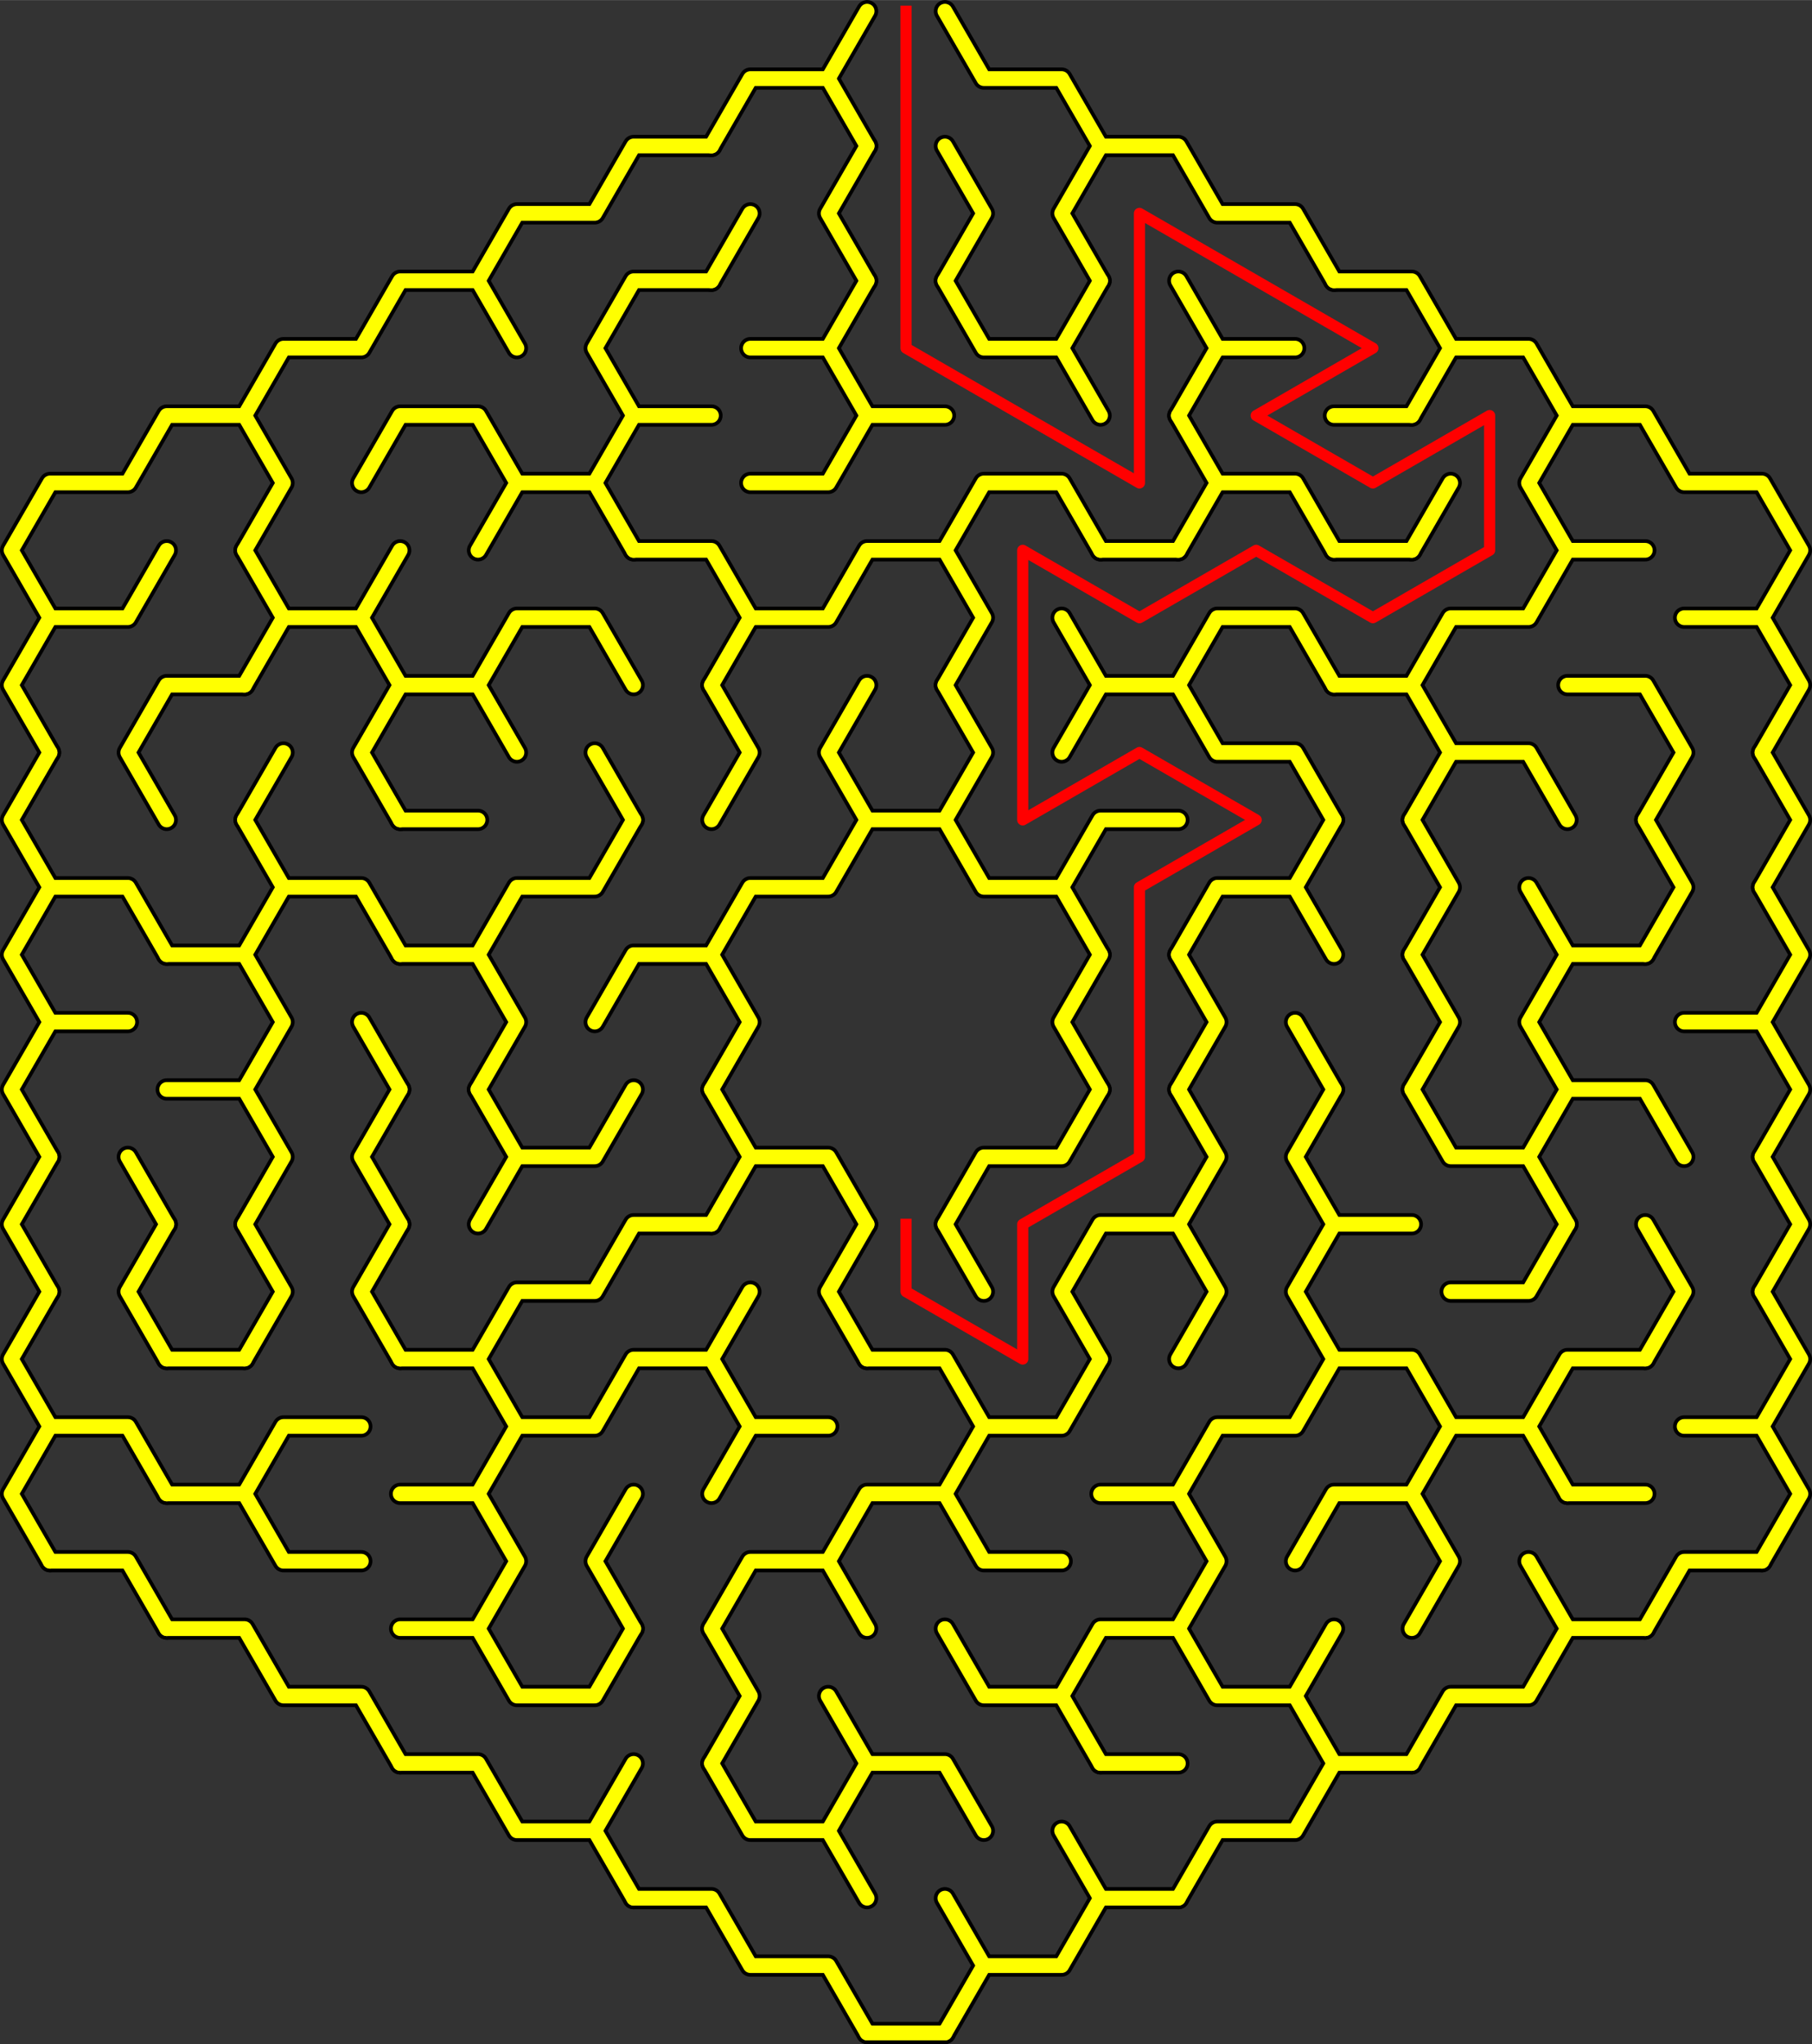 <?xml version="1.0" encoding="UTF-8"?>
<!DOCTYPE svg PUBLIC "-//W3C//DTD SVG 1.1//EN" "http://www.w3.org/Graphics/SVG/1.1/DTD/svg11.dtd">
<!-- Creator: CorelDRAW 2018 (64-Bit) -->
<svg xmlns="http://www.w3.org/2000/svg" xml:space="preserve" width="3.396in" height="3.831in" version="1.1" style="shape-rendering:geometricPrecision; text-rendering:geometricPrecision; image-rendering:optimizeQuality; fill-rule:evenodd; clip-rule:evenodd"
viewBox="0 0 940.79 1061.22"
 xmlns:xlink="http://www.w3.org/1999/xlink">
 <rect x="0" y="0" width="940.79" height="1061.22" fill="#333333" stroke="none"/>
 <defs>
  <style type="text/css">
   <![CDATA[
    .str2 {stroke:red;stroke-width:5.77;stroke-linecap:square;stroke-linejoin:round;stroke-miterlimit:2.613}
    .str0 {stroke:black;stroke-width:11.54;stroke-linecap:round;stroke-linejoin:round;stroke-miterlimit:2.613}
    .str1 {stroke:yellow;stroke-width:7.7;stroke-linecap:round;stroke-linejoin:round;stroke-miterlimit:2.613}
    .fil0 {fill:none}
   ]]>
  </style>
 </defs>
 <g id="Layer_x0020_1">
  <g id="hex5.svg">
   <g>
    <g>
     <polyline class="fil0 str0" points="369.39,75.75 389.59,40.76 429.99,40.76 450.19,75.75 "/>
    </g>
    <g>
     <line class="fil0 str0" x1="429.99" y1="40.76" x2="450.19" y2= "5.77" />
    </g>
    <g>
     <polyline class="fil0 str0" points="490.6,5.77 510.8,40.76 551.2,40.76 571.4,75.75 "/>
    </g>
    <g>
     <polyline class="fil0 str0" points="248.18,145.73 268.38,110.74 308.79,110.74 328.99,75.75 369.39,75.75 "/>
    </g>
    <g>
     <line class="fil0 str0" x1="369.39" y1="145.73" x2="389.59" y2= "110.74" />
    </g>
    <g>
     <polyline class="fil0 str0" points="450.19,145.73 429.99,110.74 450.19,75.75 "/>
    </g>
    <g>
     <polyline class="fil0 str0" points="490.6,75.75 510.8,110.74 490.6,145.73 "/>
    </g>
    <g>
     <polyline class="fil0 str0" points="571.4,145.73 551.2,110.74 571.4,75.75 611.8,75.75 632,110.74 672.41,110.74 692.61,145.73 "/>
    </g>
    <g>
     <polyline class="fil0 str0" points="126.98,215.71 147.18,180.72 187.58,180.72 207.78,145.73 248.18,145.73 268.38,180.72 "/>
    </g>
    <g>
     <polyline class="fil0 str0" points="328.99,215.71 308.79,180.72 328.99,145.73 369.39,145.73 "/>
    </g>
    <g>
     <polyline class="fil0 str0" points="389.59,180.72 429.99,180.72 450.19,215.71 "/>
    </g>
    <g>
     <line class="fil0 str0" x1="429.99" y1="180.72" x2="450.19" y2= "145.73" />
    </g>
    <g>
     <polyline class="fil0 str0" points="490.6,145.73 510.8,180.72 551.2,180.72 571.4,215.71 "/>
    </g>
    <g>
     <line class="fil0 str0" x1="551.2" y1="180.72" x2="571.4" y2= "145.73" />
    </g>
    <g>
     <polyline class="fil0 str0" points="611.8,145.73 632,180.72 611.8,215.71 "/>
    </g>
    <g>
     <line class="fil0 str0" x1="632" y1="180.72" x2="672.41" y2= "180.72" />
    </g>
    <g>
     <polyline class="fil0 str0" points="692.61,145.73 733.01,145.73 753.21,180.72 733.01,215.71 "/>
    </g>
    <g>
     <polyline class="fil0 str0" points="753.21,180.72 793.61,180.72 813.81,215.71 "/>
    </g>
    <g>
     <polyline class="fil0 str0" points="25.97,320.67 5.77,285.68 25.97,250.7 66.37,250.7 86.57,215.71 126.98,215.71 147.18,250.7 126.98,285.68 "/>
    </g>
    <g>
     <polyline class="fil0 str0" points="187.58,250.7 207.78,215.71 248.18,215.71 268.38,250.7 248.18,285.68 "/>
    </g>
    <g>
     <polyline class="fil0 str0" points="268.38,250.7 308.79,250.7 328.99,285.68 "/>
    </g>
    <g>
     <polyline class="fil0 str0" points="308.79,250.7 328.99,215.71 369.39,215.71 "/>
    </g>
    <g>
     <polyline class="fil0 str0" points="389.59,250.7 429.99,250.7 450.19,215.71 490.6,215.71 "/>
    </g>
    <g>
     <polyline class="fil0 str0" points="490.6,285.68 510.8,250.7 551.2,250.7 571.4,285.68 "/>
    </g>
    <g>
     <polyline class="fil0 str0" points="611.8,215.71 632,250.7 611.8,285.68 "/>
    </g>
    <g>
     <polyline class="fil0 str0" points="632,250.7 672.41,250.7 692.61,285.68 "/>
    </g>
    <g>
     <line class="fil0 str0" x1="692.61" y1="215.71" x2="733.01" y2= "215.71" />
    </g>
    <g>
     <line class="fil0 str0" x1="733.01" y1="285.68" x2="753.21" y2= "250.7" />
    </g>
    <g>
     <polyline class="fil0 str0" points="813.81,285.68 793.61,250.7 813.81,215.71 854.22,215.71 874.42,250.7 914.82,250.7 935.02,285.68 914.82,320.67 "/>
    </g>
    <g>
     <polyline class="fil0 str0" points="25.97,390.65 5.77,355.66 25.97,320.67 66.37,320.67 86.57,285.68 "/>
    </g>
    <g>
     <polyline class="fil0 str0" points="126.98,285.68 147.18,320.67 126.98,355.66 "/>
    </g>
    <g>
     <polyline class="fil0 str0" points="147.18,320.67 187.58,320.67 207.78,355.66 "/>
    </g>
    <g>
     <line class="fil0 str0" x1="187.58" y1="320.67" x2="207.78" y2= "285.68" />
    </g>
    <g>
     <polyline class="fil0 str0" points="248.18,355.66 268.38,320.67 308.79,320.67 328.99,355.66 "/>
    </g>
    <g>
     <polyline class="fil0 str0" points="328.99,285.68 369.39,285.68 389.59,320.67 369.39,355.66 "/>
    </g>
    <g>
     <polyline class="fil0 str0" points="389.59,320.67 429.99,320.67 450.19,285.68 490.6,285.68 510.8,320.67 490.6,355.66 "/>
    </g>
    <g>
     <line class="fil0 str0" x1="551.2" y1="320.67" x2="571.4" y2= "355.66" />
    </g>
    <g>
     <line class="fil0 str0" x1="571.4" y1="285.68" x2="611.8" y2= "285.68" />
    </g>
    <g>
     <polyline class="fil0 str0" points="611.8,355.66 632,320.67 672.41,320.67 692.61,355.66 "/>
    </g>
    <g>
     <line class="fil0 str0" x1="692.61" y1="285.68" x2="733.01" y2= "285.68" />
    </g>
    <g>
     <polyline class="fil0 str0" points="733.01,355.66 753.21,320.67 793.61,320.67 813.81,285.68 854.22,285.68 "/>
    </g>
    <g>
     <polyline class="fil0 str0" points="874.42,320.67 914.82,320.67 935.02,355.66 914.82,390.65 "/>
    </g>
    <g>
     <polyline class="fil0 str0" points="25.97,460.63 5.77,425.64 25.97,390.65 "/>
    </g>
    <g>
     <polyline class="fil0 str0" points="86.57,425.64 66.37,390.65 86.57,355.66 126.98,355.66 "/>
    </g>
    <g>
     <line class="fil0 str0" x1="126.98" y1="425.64" x2="147.18" y2= "390.65" />
    </g>
    <g>
     <polyline class="fil0 str0" points="207.78,425.64 187.58,390.65 207.78,355.66 248.18,355.66 268.38,390.65 "/>
    </g>
    <g>
     <line class="fil0 str0" x1="308.79" y1="390.65" x2="328.99" y2= "425.64" />
    </g>
    <g>
     <polyline class="fil0 str0" points="369.39,355.66 389.59,390.65 369.39,425.64 "/>
    </g>
    <g>
     <polyline class="fil0 str0" points="450.19,425.64 429.99,390.65 450.19,355.66 "/>
    </g>
    <g>
     <polyline class="fil0 str0" points="490.6,355.66 510.8,390.65 490.6,425.64 "/>
    </g>
    <g>
     <polyline class="fil0 str0" points="551.2,390.65 571.4,355.66 611.8,355.66 632,390.65 672.41,390.65 692.61,425.64 "/>
    </g>
    <g>
     <polyline class="fil0 str0" points="692.61,355.66 733.01,355.66 753.21,390.65 733.01,425.64 "/>
    </g>
    <g>
     <polyline class="fil0 str0" points="753.21,390.65 793.61,390.65 813.81,425.64 "/>
    </g>
    <g>
     <polyline class="fil0 str0" points="813.81,355.66 854.22,355.66 874.42,390.65 854.22,425.64 "/>
    </g>
    <g>
     <polyline class="fil0 str0" points="914.82,390.65 935.02,425.64 914.82,460.63 "/>
    </g>
    <g>
     <polyline class="fil0 str0" points="25.97,530.61 5.77,495.62 25.97,460.63 66.37,460.63 86.57,495.62 "/>
    </g>
    <g>
     <polyline class="fil0 str0" points="126.98,425.64 147.18,460.63 126.98,495.62 "/>
    </g>
    <g>
     <polyline class="fil0 str0" points="147.18,460.63 187.58,460.63 207.78,495.62 "/>
    </g>
    <g>
     <line class="fil0 str0" x1="207.78" y1="425.64" x2="248.18" y2= "425.64" />
    </g>
    <g>
     <polyline class="fil0 str0" points="248.18,495.62 268.38,460.63 308.79,460.63 328.99,425.64 "/>
    </g>
    <g>
     <polyline class="fil0 str0" points="369.39,495.62 389.59,460.63 429.99,460.63 450.19,425.64 490.6,425.64 510.8,460.63 551.2,460.63 571.4,495.62 "/>
    </g>
    <g>
     <polyline class="fil0 str0" points="551.2,460.63 571.4,425.64 611.8,425.64 "/>
    </g>
    <g>
     <polyline class="fil0 str0" points="611.8,495.62 632,460.63 672.41,460.63 692.61,495.62 "/>
    </g>
    <g>
     <line class="fil0 str0" x1="672.41" y1="460.63" x2="692.61" y2= "425.64" />
    </g>
    <g>
     <polyline class="fil0 str0" points="733.01,425.64 753.21,460.63 733.01,495.62 "/>
    </g>
    <g>
     <line class="fil0 str0" x1="793.61" y1="460.63" x2="813.81" y2= "495.62" />
    </g>
    <g>
     <polyline class="fil0 str0" points="854.22,425.64 874.42,460.63 854.22,495.62 "/>
    </g>
    <g>
     <polyline class="fil0 str0" points="914.82,460.63 935.02,495.62 914.82,530.61 "/>
    </g>
    <g>
     <polyline class="fil0 str0" points="25.97,600.59 5.77,565.6 25.97,530.61 66.37,530.61 "/>
    </g>
    <g>
     <polyline class="fil0 str0" points="86.57,495.62 126.98,495.62 147.18,530.61 126.98,565.6 "/>
    </g>
    <g>
     <line class="fil0 str0" x1="187.58" y1="530.61" x2="207.78" y2= "565.6" />
    </g>
    <g>
     <polyline class="fil0 str0" points="207.78,495.62 248.18,495.62 268.38,530.61 248.18,565.6 "/>
    </g>
    <g>
     <polyline class="fil0 str0" points="308.79,530.61 328.99,495.62 369.39,495.62 389.59,530.61 369.39,565.6 "/>
    </g>
    <g>
     <polyline class="fil0 str0" points="571.4,565.6 551.2,530.61 571.4,495.62 "/>
    </g>
    <g>
     <polyline class="fil0 str0" points="611.8,495.62 632,530.61 611.8,565.6 "/>
    </g>
    <g>
     <line class="fil0 str0" x1="672.41" y1="530.61" x2="692.61" y2= "565.6" />
    </g>
    <g>
     <polyline class="fil0 str0" points="733.01,495.62 753.21,530.61 733.01,565.6 "/>
    </g>
    <g>
     <polyline class="fil0 str0" points="813.81,565.6 793.61,530.61 813.81,495.62 854.22,495.62 "/>
    </g>
    <g>
     <polyline class="fil0 str0" points="874.42,530.61 914.82,530.61 935.02,565.6 914.82,600.59 "/>
    </g>
    <g>
     <polyline class="fil0 str0" points="25.97,670.57 5.77,635.58 25.97,600.59 "/>
    </g>
    <g>
     <line class="fil0 str0" x1="66.37" y1="600.59" x2="86.57" y2= "635.58" />
    </g>
    <g>
     <polyline class="fil0 str0" points="86.57,565.6 126.98,565.6 147.18,600.59 126.98,635.58 "/>
    </g>
    <g>
     <polyline class="fil0 str0" points="207.78,635.58 187.58,600.59 207.78,565.6 "/>
    </g>
    <g>
     <polyline class="fil0 str0" points="248.18,565.6 268.38,600.59 248.18,635.58 "/>
    </g>
    <g>
     <polyline class="fil0 str0" points="268.38,600.59 308.79,600.59 328.99,565.6 "/>
    </g>
    <g>
     <polyline class="fil0 str0" points="369.39,565.6 389.59,600.59 369.39,635.58 "/>
    </g>
    <g>
     <polyline class="fil0 str0" points="389.59,600.59 429.99,600.59 450.19,635.58 "/>
    </g>
    <g>
     <polyline class="fil0 str0" points="490.6,635.58 510.8,600.59 551.2,600.59 571.4,565.6 "/>
    </g>
    <g>
     <polyline class="fil0 str0" points="611.8,565.6 632,600.59 611.8,635.58 "/>
    </g>
    <g>
     <polyline class="fil0 str0" points="692.61,635.58 672.41,600.59 692.61,565.6 "/>
    </g>
    <g>
     <polyline class="fil0 str0" points="733.01,565.6 753.21,600.59 793.61,600.59 813.81,635.58 "/>
    </g>
    <g>
     <polyline class="fil0 str0" points="793.61,600.59 813.81,565.6 854.22,565.6 874.42,600.59 "/>
    </g>
    <g>
     <polyline class="fil0 str0" points="914.82,600.59 935.02,635.58 914.82,670.57 "/>
    </g>
    <g>
     <polyline class="fil0 str0" points="25.97,740.55 5.77,705.56 25.97,670.57 "/>
    </g>
    <g>
     <polyline class="fil0 str0" points="86.57,705.56 66.37,670.57 86.57,635.58 "/>
    </g>
    <g>
     <polyline class="fil0 str0" points="126.98,635.58 147.18,670.57 126.98,705.56 "/>
    </g>
    <g>
     <polyline class="fil0 str0" points="207.78,705.56 187.58,670.57 207.78,635.58 "/>
    </g>
    <g>
     <polyline class="fil0 str0" points="248.18,705.56 268.38,670.57 308.79,670.57 328.99,635.58 369.39,635.58 "/>
    </g>
    <g>
     <line class="fil0 str0" x1="369.39" y1="705.56" x2="389.59" y2= "670.57" />
    </g>
    <g>
     <polyline class="fil0 str0" points="450.19,705.56 429.99,670.57 450.19,635.58 "/>
    </g>
    <g>
     <line class="fil0 str0" x1="490.6" y1="635.58" x2="510.8" y2= "670.57" />
    </g>
    <g>
     <polyline class="fil0 str0" points="571.4,705.56 551.2,670.57 571.4,635.58 611.8,635.58 632,670.57 611.8,705.56 "/>
    </g>
    <g>
     <polyline class="fil0 str0" points="692.61,705.56 672.41,670.57 692.61,635.58 733.01,635.58 "/>
    </g>
    <g>
     <polyline class="fil0 str0" points="753.21,670.57 793.61,670.57 813.81,635.58 "/>
    </g>
    <g>
     <polyline class="fil0 str0" points="854.22,635.58 874.42,670.57 854.22,705.56 "/>
    </g>
    <g>
     <polyline class="fil0 str0" points="914.82,670.57 935.02,705.56 914.82,740.55 "/>
    </g>
    <g>
     <polyline class="fil0 str0" points="25.97,810.52 5.77,775.54 25.97,740.55 66.37,740.55 86.57,775.54 "/>
    </g>
    <g>
     <line class="fil0 str0" x1="86.57" y1="705.56" x2="126.98" y2= "705.56" />
    </g>
    <g>
     <polyline class="fil0 str0" points="126.98,775.54 147.18,740.55 187.58,740.55 "/>
    </g>
    <g>
     <polyline class="fil0 str0" points="207.78,705.56 248.18,705.56 268.38,740.55 248.18,775.54 "/>
    </g>
    <g>
     <polyline class="fil0 str0" points="268.38,740.55 308.79,740.55 328.99,705.56 369.39,705.56 389.59,740.55 369.39,775.54 "/>
    </g>
    <g>
     <line class="fil0 str0" x1="389.59" y1="740.55" x2="429.99" y2= "740.55" />
    </g>
    <g>
     <polyline class="fil0 str0" points="450.19,705.56 490.6,705.56 510.8,740.55 490.6,775.54 "/>
    </g>
    <g>
     <polyline class="fil0 str0" points="510.8,740.55 551.2,740.55 571.4,705.56 "/>
    </g>
    <g>
     <polyline class="fil0 str0" points="611.8,775.54 632,740.55 672.41,740.55 692.61,705.56 733.01,705.56 753.21,740.55 733.01,775.54 "/>
    </g>
    <g>
     <polyline class="fil0 str0" points="753.21,740.55 793.61,740.55 813.81,775.54 "/>
    </g>
    <g>
     <polyline class="fil0 str0" points="793.61,740.55 813.81,705.56 854.22,705.56 "/>
    </g>
    <g>
     <polyline class="fil0 str0" points="874.42,740.55 914.82,740.55 935.02,775.54 914.82,810.52 "/>
    </g>
    <g>
     <polyline class="fil0 str0" points="25.97,810.52 66.37,810.52 86.57,845.51 "/>
    </g>
    <g>
     <polyline class="fil0 str0" points="86.57,775.54 126.98,775.54 147.18,810.52 187.58,810.52 "/>
    </g>
    <g>
     <polyline class="fil0 str0" points="207.78,775.54 248.18,775.54 268.38,810.52 248.18,845.51 "/>
    </g>
    <g>
     <polyline class="fil0 str0" points="328.99,845.51 308.79,810.52 328.99,775.54 "/>
    </g>
    <g>
     <polyline class="fil0 str0" points="369.39,845.51 389.59,810.52 429.99,810.52 450.19,845.51 "/>
    </g>
    <g>
     <polyline class="fil0 str0" points="429.99,810.52 450.19,775.54 490.6,775.54 510.8,810.52 551.2,810.52 "/>
    </g>
    <g>
     <polyline class="fil0 str0" points="571.4,775.54 611.8,775.54 632,810.52 611.8,845.51 "/>
    </g>
    <g>
     <polyline class="fil0 str0" points="672.41,810.52 692.61,775.54 733.01,775.54 753.21,810.52 733.01,845.51 "/>
    </g>
    <g>
     <line class="fil0 str0" x1="793.61" y1="810.52" x2="813.81" y2= "845.51" />
    </g>
    <g>
     <line class="fil0 str0" x1="813.81" y1="775.54" x2="854.22" y2= "775.54" />
    </g>
    <g>
     <polyline class="fil0 str0" points="854.22,845.51 874.42,810.52 914.82,810.52 "/>
    </g>
    <g>
     <polyline class="fil0 str0" points="86.57,845.51 126.98,845.51 147.18,880.5 187.58,880.5 207.78,915.49 "/>
    </g>
    <g>
     <polyline class="fil0 str0" points="207.78,845.51 248.18,845.51 268.38,880.5 308.79,880.5 328.99,845.51 "/>
    </g>
    <g>
     <polyline class="fil0 str0" points="369.39,845.51 389.59,880.5 369.39,915.49 "/>
    </g>
    <g>
     <line class="fil0 str0" x1="429.99" y1="880.5" x2="450.19" y2= "915.49" />
    </g>
    <g>
     <polyline class="fil0 str0" points="490.6,845.51 510.8,880.5 551.2,880.5 571.4,915.49 "/>
    </g>
    <g>
     <polyline class="fil0 str0" points="551.2,880.5 571.4,845.51 611.8,845.51 632,880.5 672.41,880.5 692.61,915.49 "/>
    </g>
    <g>
     <line class="fil0 str0" x1="672.41" y1="880.5" x2="692.61" y2= "845.51" />
    </g>
    <g>
     <polyline class="fil0 str0" points="733.01,915.49 753.21,880.5 793.61,880.5 813.81,845.51 854.22,845.51 "/>
    </g>
    <g>
     <polyline class="fil0 str0" points="207.78,915.49 248.18,915.49 268.38,950.48 308.79,950.48 328.99,985.47 "/>
    </g>
    <g>
     <line class="fil0 str0" x1="308.79" y1="950.48" x2="328.99" y2= "915.49" />
    </g>
    <g>
     <polyline class="fil0 str0" points="369.39,915.49 389.59,950.48 429.99,950.48 450.19,985.47 "/>
    </g>
    <g>
     <polyline class="fil0 str0" points="429.99,950.48 450.19,915.49 490.6,915.49 510.8,950.48 "/>
    </g>
    <g>
     <line class="fil0 str0" x1="551.2" y1="950.48" x2="571.4" y2= "985.47" />
    </g>
    <g>
     <line class="fil0 str0" x1="571.4" y1="915.49" x2="611.8" y2= "915.49" />
    </g>
    <g>
     <polyline class="fil0 str0" points="611.8,985.47 632,950.48 672.41,950.48 692.61,915.49 733.01,915.49 "/>
    </g>
    <g>
     <polyline class="fil0 str0" points="328.99,985.47 369.39,985.47 389.59,1020.46 429.99,1020.46 450.19,1055.45 "/>
    </g>
    <g>
     <polyline class="fil0 str0" points="490.6,985.47 510.8,1020.46 490.6,1055.45 "/>
    </g>
    <g>
     <polyline class="fil0 str0" points="510.8,1020.46 551.2,1020.46 571.4,985.47 611.8,985.47 "/>
    </g>
    <g>
     <line class="fil0 str0" x1="490.6" y1="1055.45" x2="450.19" y2= "1055.45" />
    </g>
   </g>
  </g>
  <g id="hex5.svg_0">
   <g>
    <g>
     <polyline class="fil0 str1" points="369.39,75.75 389.59,40.76 429.99,40.76 450.19,75.75 "/>
    </g>
    <g>
     <line class="fil0 str1" x1="429.99" y1="40.76" x2="450.19" y2= "5.77" />
    </g>
    <g>
     <polyline class="fil0 str1" points="490.6,5.77 510.8,40.76 551.2,40.76 571.4,75.75 "/>
    </g>
    <g>
     <polyline class="fil0 str1" points="248.18,145.73 268.38,110.74 308.79,110.74 328.99,75.75 369.39,75.75 "/>
    </g>
    <g>
     <line class="fil0 str1" x1="369.39" y1="145.73" x2="389.59" y2= "110.74" />
    </g>
    <g>
     <polyline class="fil0 str1" points="450.19,145.73 429.99,110.74 450.19,75.75 "/>
    </g>
    <g>
     <polyline class="fil0 str1" points="490.6,75.75 510.8,110.74 490.6,145.73 "/>
    </g>
    <g>
     <polyline class="fil0 str1" points="571.4,145.73 551.2,110.74 571.4,75.75 611.8,75.75 632,110.74 672.41,110.74 692.61,145.73 "/>
    </g>
    <g>
     <polyline class="fil0 str1" points="126.98,215.71 147.18,180.72 187.58,180.72 207.78,145.73 248.18,145.73 268.38,180.72 "/>
    </g>
    <g>
     <polyline class="fil0 str1" points="328.99,215.71 308.79,180.72 328.99,145.73 369.39,145.73 "/>
    </g>
    <g>
     <polyline class="fil0 str1" points="389.59,180.72 429.99,180.72 450.19,215.71 "/>
    </g>
    <g>
     <line class="fil0 str1" x1="429.99" y1="180.72" x2="450.19" y2= "145.73" />
    </g>
    <g>
     <polyline class="fil0 str1" points="490.6,145.73 510.8,180.72 551.2,180.72 571.4,215.71 "/>
    </g>
    <g>
     <line class="fil0 str1" x1="551.2" y1="180.72" x2="571.4" y2= "145.73" />
    </g>
    <g>
     <polyline class="fil0 str1" points="611.8,145.73 632,180.72 611.8,215.71 "/>
    </g>
    <g>
     <line class="fil0 str1" x1="632" y1="180.72" x2="672.41" y2= "180.72" />
    </g>
    <g>
     <polyline class="fil0 str1" points="692.61,145.73 733.01,145.73 753.21,180.72 733.01,215.71 "/>
    </g>
    <g>
     <polyline class="fil0 str1" points="753.21,180.72 793.61,180.72 813.81,215.71 "/>
    </g>
    <g>
     <polyline class="fil0 str1" points="25.97,320.67 5.77,285.68 25.97,250.7 66.37,250.7 86.57,215.71 126.98,215.71 147.18,250.7 126.98,285.68 "/>
    </g>
    <g>
     <polyline class="fil0 str1" points="187.58,250.7 207.78,215.71 248.18,215.71 268.38,250.7 248.18,285.68 "/>
    </g>
    <g>
     <polyline class="fil0 str1" points="268.38,250.7 308.79,250.7 328.99,285.68 "/>
    </g>
    <g>
     <polyline class="fil0 str1" points="308.79,250.7 328.99,215.71 369.39,215.71 "/>
    </g>
    <g>
     <polyline class="fil0 str1" points="389.59,250.7 429.99,250.7 450.19,215.71 490.6,215.71 "/>
    </g>
    <g>
     <polyline class="fil0 str1" points="490.6,285.68 510.8,250.7 551.2,250.7 571.4,285.68 "/>
    </g>
    <g>
     <polyline class="fil0 str1" points="611.8,215.71 632,250.7 611.8,285.68 "/>
    </g>
    <g>
     <polyline class="fil0 str1" points="632,250.7 672.41,250.7 692.61,285.68 "/>
    </g>
    <g>
     <line class="fil0 str1" x1="692.61" y1="215.71" x2="733.01" y2= "215.71" />
    </g>
    <g>
     <line class="fil0 str1" x1="733.01" y1="285.68" x2="753.21" y2= "250.7" />
    </g>
    <g>
     <polyline class="fil0 str1" points="813.81,285.68 793.61,250.7 813.81,215.71 854.22,215.71 874.42,250.7 914.82,250.7 935.02,285.68 914.82,320.67 "/>
    </g>
    <g>
     <polyline class="fil0 str1" points="25.97,390.65 5.77,355.66 25.97,320.67 66.37,320.67 86.57,285.68 "/>
    </g>
    <g>
     <polyline class="fil0 str1" points="126.98,285.68 147.18,320.67 126.98,355.66 "/>
    </g>
    <g>
     <polyline class="fil0 str1" points="147.18,320.67 187.58,320.67 207.78,355.66 "/>
    </g>
    <g>
     <line class="fil0 str1" x1="187.58" y1="320.67" x2="207.78" y2= "285.68" />
    </g>
    <g>
     <polyline class="fil0 str1" points="248.18,355.66 268.38,320.67 308.79,320.67 328.99,355.66 "/>
    </g>
    <g>
     <polyline class="fil0 str1" points="328.99,285.68 369.39,285.68 389.59,320.67 369.39,355.66 "/>
    </g>
    <g>
     <polyline class="fil0 str1" points="389.59,320.67 429.99,320.67 450.19,285.68 490.6,285.68 510.8,320.67 490.6,355.66 "/>
    </g>
    <g>
     <line class="fil0 str1" x1="551.2" y1="320.67" x2="571.4" y2= "355.66" />
    </g>
    <g>
     <line class="fil0 str1" x1="571.4" y1="285.68" x2="611.8" y2= "285.68" />
    </g>
    <g>
     <polyline class="fil0 str1" points="611.8,355.66 632,320.67 672.41,320.67 692.61,355.66 "/>
    </g>
    <g>
     <line class="fil0 str1" x1="692.61" y1="285.68" x2="733.01" y2= "285.68" />
    </g>
    <g>
     <polyline class="fil0 str1" points="733.01,355.66 753.21,320.67 793.61,320.67 813.81,285.68 854.22,285.68 "/>
    </g>
    <g>
     <polyline class="fil0 str1" points="874.42,320.67 914.82,320.67 935.02,355.66 914.82,390.65 "/>
    </g>
    <g>
     <polyline class="fil0 str1" points="25.97,460.63 5.77,425.64 25.97,390.65 "/>
    </g>
    <g>
     <polyline class="fil0 str1" points="86.57,425.64 66.37,390.65 86.57,355.66 126.98,355.66 "/>
    </g>
    <g>
     <line class="fil0 str1" x1="126.98" y1="425.64" x2="147.18" y2= "390.65" />
    </g>
    <g>
     <polyline class="fil0 str1" points="207.78,425.64 187.58,390.65 207.78,355.66 248.18,355.66 268.38,390.65 "/>
    </g>
    <g>
     <line class="fil0 str1" x1="308.79" y1="390.65" x2="328.99" y2= "425.64" />
    </g>
    <g>
     <polyline class="fil0 str1" points="369.39,355.66 389.59,390.65 369.39,425.64 "/>
    </g>
    <g>
     <polyline class="fil0 str1" points="450.19,425.64 429.99,390.65 450.19,355.66 "/>
    </g>
    <g>
     <polyline class="fil0 str1" points="490.6,355.66 510.8,390.65 490.6,425.64 "/>
    </g>
    <g>
     <polyline class="fil0 str1" points="551.2,390.65 571.4,355.66 611.8,355.66 632,390.65 672.41,390.65 692.61,425.64 "/>
    </g>
    <g>
     <polyline class="fil0 str1" points="692.61,355.66 733.01,355.66 753.21,390.65 733.01,425.64 "/>
    </g>
    <g>
     <polyline class="fil0 str1" points="753.21,390.65 793.61,390.65 813.81,425.64 "/>
    </g>
    <g>
     <polyline class="fil0 str1" points="813.81,355.66 854.22,355.66 874.42,390.65 854.22,425.64 "/>
    </g>
    <g>
     <polyline class="fil0 str1" points="914.82,390.65 935.02,425.64 914.82,460.63 "/>
    </g>
    <g>
     <polyline class="fil0 str1" points="25.97,530.61 5.77,495.62 25.97,460.63 66.37,460.63 86.57,495.62 "/>
    </g>
    <g>
     <polyline class="fil0 str1" points="126.98,425.64 147.18,460.63 126.98,495.62 "/>
    </g>
    <g>
     <polyline class="fil0 str1" points="147.18,460.63 187.58,460.63 207.78,495.62 "/>
    </g>
    <g>
     <line class="fil0 str1" x1="207.78" y1="425.64" x2="248.18" y2= "425.64" />
    </g>
    <g>
     <polyline class="fil0 str1" points="248.18,495.62 268.38,460.63 308.79,460.63 328.99,425.64 "/>
    </g>
    <g>
     <polyline class="fil0 str1" points="369.39,495.62 389.59,460.63 429.99,460.63 450.19,425.64 490.6,425.64 510.8,460.63 551.2,460.63 571.4,495.62 "/>
    </g>
    <g>
     <polyline class="fil0 str1" points="551.2,460.63 571.4,425.64 611.8,425.64 "/>
    </g>
    <g>
     <polyline class="fil0 str1" points="611.8,495.62 632,460.63 672.41,460.63 692.61,495.62 "/>
    </g>
    <g>
     <line class="fil0 str1" x1="672.41" y1="460.63" x2="692.61" y2= "425.64" />
    </g>
    <g>
     <polyline class="fil0 str1" points="733.01,425.64 753.21,460.63 733.01,495.62 "/>
    </g>
    <g>
     <line class="fil0 str1" x1="793.61" y1="460.63" x2="813.81" y2= "495.62" />
    </g>
    <g>
     <polyline class="fil0 str1" points="854.22,425.64 874.42,460.63 854.22,495.62 "/>
    </g>
    <g>
     <polyline class="fil0 str1" points="914.82,460.63 935.02,495.62 914.82,530.61 "/>
    </g>
    <g>
     <polyline class="fil0 str1" points="25.97,600.59 5.77,565.6 25.97,530.61 66.37,530.61 "/>
    </g>
    <g>
     <polyline class="fil0 str1" points="86.57,495.62 126.98,495.62 147.18,530.61 126.98,565.6 "/>
    </g>
    <g>
     <line class="fil0 str1" x1="187.58" y1="530.61" x2="207.78" y2= "565.6" />
    </g>
    <g>
     <polyline class="fil0 str1" points="207.78,495.62 248.18,495.62 268.38,530.61 248.18,565.6 "/>
    </g>
    <g>
     <polyline class="fil0 str1" points="308.79,530.61 328.99,495.62 369.39,495.62 389.59,530.61 369.39,565.6 "/>
    </g>
    <g>
     <polyline class="fil0 str1" points="571.4,565.6 551.2,530.61 571.4,495.62 "/>
    </g>
    <g>
     <polyline class="fil0 str1" points="611.8,495.62 632,530.61 611.8,565.6 "/>
    </g>
    <g>
     <line class="fil0 str1" x1="672.41" y1="530.61" x2="692.61" y2= "565.6" />
    </g>
    <g>
     <polyline class="fil0 str1" points="733.01,495.62 753.21,530.61 733.01,565.6 "/>
    </g>
    <g>
     <polyline class="fil0 str1" points="813.81,565.6 793.61,530.61 813.81,495.62 854.22,495.62 "/>
    </g>
    <g>
     <polyline class="fil0 str1" points="874.42,530.61 914.82,530.61 935.02,565.6 914.82,600.59 "/>
    </g>
    <g>
     <polyline class="fil0 str1" points="25.97,670.57 5.77,635.58 25.97,600.59 "/>
    </g>
    <g>
     <line class="fil0 str1" x1="66.37" y1="600.59" x2="86.57" y2= "635.58" />
    </g>
    <g>
     <polyline class="fil0 str1" points="86.57,565.6 126.98,565.6 147.18,600.59 126.98,635.58 "/>
    </g>
    <g>
     <polyline class="fil0 str1" points="207.78,635.58 187.58,600.59 207.78,565.6 "/>
    </g>
    <g>
     <polyline class="fil0 str1" points="248.18,565.6 268.38,600.59 248.18,635.58 "/>
    </g>
    <g>
     <polyline class="fil0 str1" points="268.38,600.59 308.79,600.59 328.99,565.6 "/>
    </g>
    <g>
     <polyline class="fil0 str1" points="369.39,565.6 389.59,600.59 369.39,635.58 "/>
    </g>
    <g>
     <polyline class="fil0 str1" points="389.59,600.59 429.99,600.59 450.19,635.58 "/>
    </g>
    <g>
     <polyline class="fil0 str1" points="490.6,635.58 510.8,600.59 551.2,600.59 571.4,565.6 "/>
    </g>
    <g>
     <polyline class="fil0 str1" points="611.8,565.6 632,600.59 611.8,635.58 "/>
    </g>
    <g>
     <polyline class="fil0 str1" points="692.61,635.58 672.41,600.59 692.61,565.6 "/>
    </g>
    <g>
     <polyline class="fil0 str1" points="733.01,565.6 753.21,600.59 793.61,600.59 813.81,635.58 "/>
    </g>
    <g>
     <polyline class="fil0 str1" points="793.61,600.59 813.81,565.6 854.22,565.6 874.42,600.59 "/>
    </g>
    <g>
     <polyline class="fil0 str1" points="914.82,600.59 935.02,635.58 914.82,670.57 "/>
    </g>
    <g>
     <polyline class="fil0 str1" points="25.97,740.55 5.77,705.56 25.97,670.57 "/>
    </g>
    <g>
     <polyline class="fil0 str1" points="86.57,705.56 66.37,670.57 86.57,635.58 "/>
    </g>
    <g>
     <polyline class="fil0 str1" points="126.98,635.58 147.18,670.57 126.98,705.56 "/>
    </g>
    <g>
     <polyline class="fil0 str1" points="207.78,705.56 187.58,670.57 207.78,635.58 "/>
    </g>
    <g>
     <polyline class="fil0 str1" points="248.18,705.56 268.38,670.57 308.79,670.57 328.99,635.58 369.39,635.58 "/>
    </g>
    <g>
     <line class="fil0 str1" x1="369.39" y1="705.56" x2="389.59" y2= "670.57" />
    </g>
    <g>
     <polyline class="fil0 str1" points="450.19,705.56 429.99,670.57 450.19,635.58 "/>
    </g>
    <g>
     <line class="fil0 str1" x1="490.6" y1="635.58" x2="510.8" y2= "670.57" />
    </g>
    <g>
     <polyline class="fil0 str1" points="571.4,705.56 551.2,670.57 571.4,635.58 611.8,635.58 632,670.57 611.8,705.56 "/>
    </g>
    <g>
     <polyline class="fil0 str1" points="692.61,705.56 672.41,670.57 692.61,635.58 733.01,635.58 "/>
    </g>
    <g>
     <polyline class="fil0 str1" points="753.21,670.57 793.61,670.57 813.81,635.58 "/>
    </g>
    <g>
     <polyline class="fil0 str1" points="854.22,635.58 874.42,670.57 854.22,705.56 "/>
    </g>
    <g>
     <polyline class="fil0 str1" points="914.82,670.57 935.02,705.56 914.82,740.55 "/>
    </g>
    <g>
     <polyline class="fil0 str1" points="25.97,810.52 5.77,775.54 25.97,740.55 66.37,740.55 86.57,775.54 "/>
    </g>
    <g>
     <line class="fil0 str1" x1="86.57" y1="705.56" x2="126.98" y2= "705.56" />
    </g>
    <g>
     <polyline class="fil0 str1" points="126.98,775.54 147.18,740.55 187.58,740.55 "/>
    </g>
    <g>
     <polyline class="fil0 str1" points="207.78,705.56 248.18,705.56 268.38,740.55 248.18,775.54 "/>
    </g>
    <g>
     <polyline class="fil0 str1" points="268.38,740.55 308.79,740.55 328.99,705.56 369.39,705.56 389.59,740.55 369.39,775.54 "/>
    </g>
    <g>
     <line class="fil0 str1" x1="389.59" y1="740.55" x2="429.99" y2= "740.55" />
    </g>
    <g>
     <polyline class="fil0 str1" points="450.19,705.56 490.6,705.56 510.8,740.55 490.6,775.54 "/>
    </g>
    <g>
     <polyline class="fil0 str1" points="510.8,740.55 551.2,740.55 571.4,705.56 "/>
    </g>
    <g>
     <polyline class="fil0 str1" points="611.8,775.54 632,740.55 672.41,740.55 692.61,705.56 733.01,705.56 753.21,740.55 733.01,775.54 "/>
    </g>
    <g>
     <polyline class="fil0 str1" points="753.21,740.55 793.61,740.55 813.81,775.54 "/>
    </g>
    <g>
     <polyline class="fil0 str1" points="793.61,740.55 813.81,705.56 854.22,705.56 "/>
    </g>
    <g>
     <polyline class="fil0 str1" points="874.42,740.55 914.82,740.55 935.02,775.54 914.82,810.52 "/>
    </g>
    <g>
     <polyline class="fil0 str1" points="25.97,810.52 66.37,810.52 86.57,845.51 "/>
    </g>
    <g>
     <polyline class="fil0 str1" points="86.57,775.54 126.98,775.54 147.18,810.52 187.58,810.52 "/>
    </g>
    <g>
     <polyline class="fil0 str1" points="207.78,775.54 248.18,775.54 268.38,810.52 248.18,845.51 "/>
    </g>
    <g>
     <polyline class="fil0 str1" points="328.99,845.51 308.79,810.52 328.99,775.54 "/>
    </g>
    <g>
     <polyline class="fil0 str1" points="369.39,845.51 389.59,810.52 429.99,810.52 450.19,845.51 "/>
    </g>
    <g>
     <polyline class="fil0 str1" points="429.99,810.52 450.19,775.54 490.6,775.54 510.8,810.52 551.2,810.52 "/>
    </g>
    <g>
     <polyline class="fil0 str1" points="571.4,775.54 611.8,775.54 632,810.52 611.8,845.51 "/>
    </g>
    <g>
     <polyline class="fil0 str1" points="672.41,810.52 692.61,775.54 733.01,775.54 753.21,810.52 733.01,845.51 "/>
    </g>
    <g>
     <line class="fil0 str1" x1="793.61" y1="810.52" x2="813.81" y2= "845.51" />
    </g>
    <g>
     <line class="fil0 str1" x1="813.81" y1="775.54" x2="854.22" y2= "775.54" />
    </g>
    <g>
     <polyline class="fil0 str1" points="854.22,845.51 874.42,810.52 914.82,810.52 "/>
    </g>
    <g>
     <polyline class="fil0 str1" points="86.57,845.51 126.98,845.51 147.18,880.5 187.58,880.5 207.78,915.49 "/>
    </g>
    <g>
     <polyline class="fil0 str1" points="207.78,845.51 248.18,845.51 268.38,880.5 308.79,880.5 328.99,845.51 "/>
    </g>
    <g>
     <polyline class="fil0 str1" points="369.39,845.51 389.59,880.5 369.39,915.49 "/>
    </g>
    <g>
     <line class="fil0 str1" x1="429.99" y1="880.5" x2="450.19" y2= "915.49" />
    </g>
    <g>
     <polyline class="fil0 str1" points="490.6,845.51 510.8,880.5 551.2,880.5 571.4,915.49 "/>
    </g>
    <g>
     <polyline class="fil0 str1" points="551.2,880.5 571.4,845.51 611.8,845.51 632,880.5 672.41,880.5 692.61,915.49 "/>
    </g>
    <g>
     <line class="fil0 str1" x1="672.41" y1="880.5" x2="692.61" y2= "845.51" />
    </g>
    <g>
     <polyline class="fil0 str1" points="733.01,915.49 753.21,880.5 793.61,880.5 813.81,845.51 854.22,845.51 "/>
    </g>
    <g>
     <polyline class="fil0 str1" points="207.78,915.49 248.18,915.49 268.38,950.48 308.79,950.48 328.99,985.47 "/>
    </g>
    <g>
     <line class="fil0 str1" x1="308.79" y1="950.48" x2="328.99" y2= "915.49" />
    </g>
    <g>
     <polyline class="fil0 str1" points="369.39,915.49 389.59,950.48 429.99,950.48 450.19,985.47 "/>
    </g>
    <g>
     <polyline class="fil0 str1" points="429.99,950.48 450.19,915.49 490.6,915.49 510.8,950.48 "/>
    </g>
    <g>
     <line class="fil0 str1" x1="551.2" y1="950.48" x2="571.4" y2= "985.47" />
    </g>
    <g>
     <line class="fil0 str1" x1="571.4" y1="915.49" x2="611.8" y2= "915.49" />
    </g>
    <g>
     <polyline class="fil0 str1" points="611.8,985.47 632,950.48 672.41,950.48 692.61,915.49 733.01,915.49 "/>
    </g>
    <g>
     <polyline class="fil0 str1" points="328.99,985.47 369.39,985.47 389.59,1020.46 429.99,1020.46 450.19,1055.45 "/>
    </g>
    <g>
     <polyline class="fil0 str1" points="490.6,985.47 510.8,1020.46 490.6,1055.45 "/>
    </g>
    <g>
     <polyline class="fil0 str1" points="510.8,1020.46 551.2,1020.46 571.4,985.47 611.8,985.47 "/>
    </g>
    <g>
     <line class="fil0 str1" x1="490.6" y1="1055.45" x2="450.19" y2= "1055.45" />
    </g>
   </g>
  </g>
  <polyline class="fil0 str2" points="470.4,5.77 470.4,180.72 591.6,250.7 591.6,110.74 712.81,180.72 652.21,215.71 712.81,250.7 773.41,215.71 773.41,285.68 712.81,320.67 652.21,285.68 591.6,320.67 531,285.68 531,425.64 591.6,390.65 652.21,425.64 591.6,460.63 591.6,600.59 531,635.58 531,705.56 470.4,670.57 470.4,635.58 "/>
 </g>
</svg>
